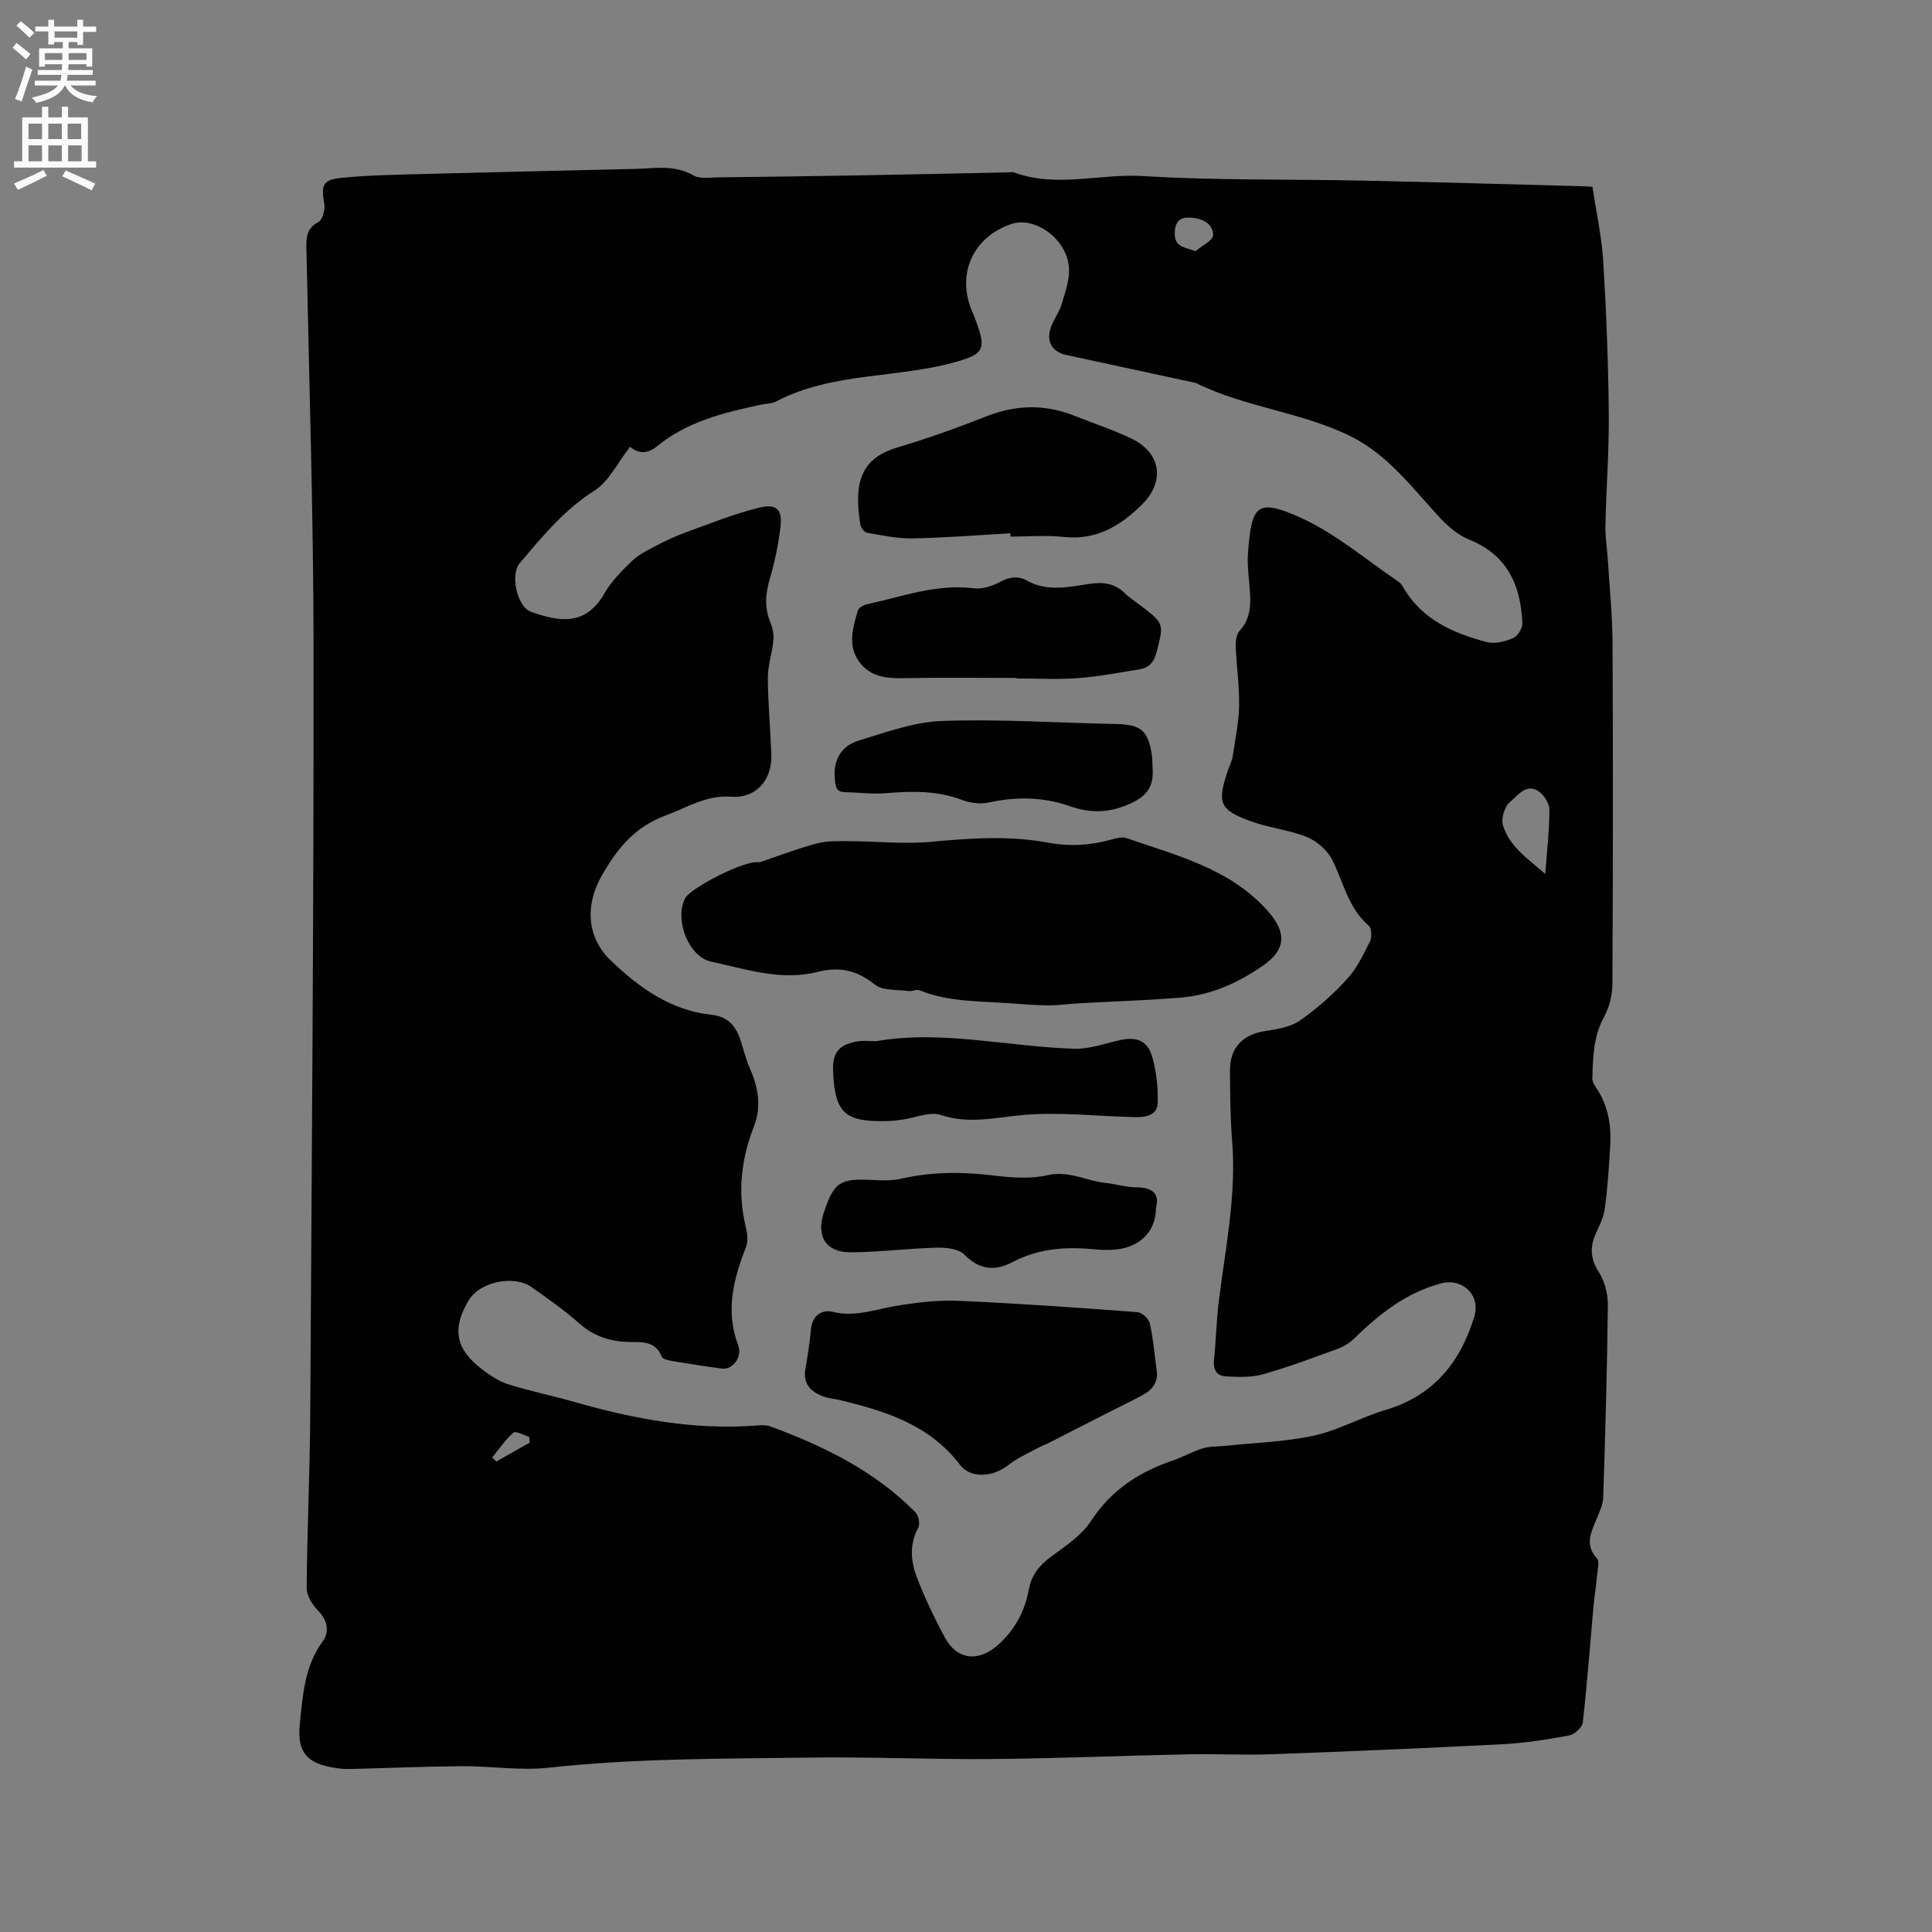 <svg enable-background="new 0 0 400 400" viewBox="0 0 400 400" xmlns="http://www.w3.org/2000/svg"><rect x="0" y="0" width="400" height="400" fill="#808080" stroke="none"/><g fill="#010102"><path d="m329.7 38.68c.77 5.15 1.91 10.23 2.23 15.37.64 10.47 1.04 20.97 1.15 31.46.08 7.75-.52 15.5-.7 23.25-.05 2.31.34 4.63.49 6.95.36 5.81.96 11.61.99 17.42.11 23.54.1 47.09-.03 70.63-.01 2.3-.66 4.84-1.76 6.86-2.2 4.04-2.26 8.32-2.39 12.65-.02.57.3 1.23.65 1.73 2.55 3.65 3.3 7.77 3.05 12.09-.25 4.44-.54 8.9-1.15 13.3-.26 1.92-1.35 3.73-2.07 5.58-1.03 2.65-.73 4.93.89 7.46 1.22 1.91 1.86 4.54 1.84 6.84-.15 13.25-.53 26.5-.96 39.74-.05 1.49-.77 2.99-1.35 4.41-1.11 2.75-2.57 5.36.04 8.22.59.65.14 2.33.04 3.53-.2 2.17-.55 4.33-.75 6.49-.72 7.99-1.31 15.99-2.21 23.96-.12 1.02-1.71 2.48-2.81 2.69-4.56.84-9.18 1.57-13.8 1.81-15.98.83-31.96 1.5-47.95 2.08-5.71.21-11.44-.11-17.16.01-13.56.28-27.11.86-40.67.98-12.59.11-25.19-.48-37.78-.3-18 .26-36.02.12-53.98 2.1-5.84.64-11.85-.36-17.77-.32-7.72.05-15.44.39-23.16.58-1.06.03-2.13-.05-3.17-.21-5.82-.89-8-3.17-7.38-9.09.62-5.91.94-11.97 4.77-17.16 1.34-1.81 1.06-4.25-.94-6.27-1.2-1.22-2.42-3.13-2.41-4.72.09-11.97.67-23.93.74-35.9.32-52.91.74-105.83.69-158.74-.02-27.56-.92-55.12-1.48-82.67-.05-2.34.02-4.2 2.48-5.52.86-.46 1.43-2.55 1.22-3.74-.68-3.84-.38-5.01 3.49-5.4 5.98-.6 12.01-.66 18.03-.83 14.29-.38 28.59-.69 42.88-1.03 4.07-.1 8.14-.92 12.05 1.36 1.31.76 3.32.41 5.01.39 9.75-.11 19.5-.24 29.25-.41 10.28-.18 20.55-.41 30.83-.62.42-.01.89-.12 1.27.01 8.8 3.24 17.78.2 26.69.75 15.09.92 30.26.63 45.39.94 15.15.32 30.29.76 45.43 1.16.64.02 1.26.07 2.24.13zm-199.25 53.81c-2.55 3.25-4.36 7.19-7.43 9.13-6.28 3.98-10.76 9.51-15.42 14.97-1.99 2.33-.58 8.99 2.28 10.04 5.71 2.08 11.32 3.1 15.21-3.7 1.45-2.53 3.61-4.72 5.74-6.77 1.39-1.34 3.24-2.25 4.99-3.16 2.05-1.07 4.15-2.06 6.32-2.84 4.95-1.79 9.86-3.78 14.95-5.03 3.77-.93 4.95.36 4.48 4.11-.44 3.56-1.16 7.12-2.18 10.55-.94 3.19-1.15 6.15.18 9.25.47 1.1.66 2.46.54 3.66-.25 2.57-1.15 5.12-1.14 7.67.03 5.29.54 10.57.73 15.86.19 5.21-3.14 9.09-8.25 8.72-5.22-.38-9.12 2.21-13.62 3.88-6.45 2.39-10 6.83-13.18 12.34-3.52 6.1-3.27 12.82 1.82 17.71 5.84 5.6 12.4 10.32 20.8 11.21 3.58.38 5.15 2.47 6.12 5.48.59 1.81 1.01 3.68 1.77 5.41 1.78 4 2.59 7.99.93 12.24-2.65 6.78-3.43 13.71-1.67 20.87.32 1.3.5 2.89.04 4.07-2.59 6.65-4.33 13.2-1.63 20.36.95 2.5-1.25 5.11-3.28 4.84-3.46-.46-6.92-.99-10.37-1.57-.78-.13-1.98-.4-2.18-.92-1.2-3.09-3.84-3.02-6.35-3.02-4.06-.01-7.58-1.08-10.72-3.86-3.09-2.73-6.49-5.12-9.87-7.5-3.7-2.61-10.71-1.09-12.99 2.68-3.54 5.86-2.79 10.11 2.7 14.31 1.66 1.27 3.52 2.51 5.48 3.13 4.52 1.42 9.19 2.37 13.75 3.67 12.39 3.54 24.93 5.88 37.9 4.84.83-.07 1.76-.1 2.52.18 11.13 4.07 21.64 9.24 30.1 17.79.65.66 1.02 2.41.61 3.16-1.91 3.51-1.57 7.07-.25 10.46 1.64 4.23 3.6 8.36 5.76 12.34 2.54 4.68 6.96 5.1 11 1.5 3.48-3.1 5.53-6.94 6.36-11.43.55-3.02 2.17-5.03 4.6-6.82 2.97-2.19 6.3-4.37 8.25-7.35 4.19-6.43 9.95-10.19 16.97-12.57 2.1-.71 4.06-1.86 6.17-2.51 1.42-.44 3.01-.35 4.52-.51 6.17-.65 12.45-.82 18.49-2.12 5.1-1.11 9.83-3.83 14.87-5.33 9.91-2.94 15.48-9.84 18.36-19.3 1.35-4.43-2.38-8.06-6.85-6.9-7.22 1.89-12.82 6.35-18.03 11.43-.93.9-2.13 1.66-3.35 2.1-5.15 1.88-10.28 3.82-15.55 5.3-2.43.68-5.15.57-7.71.42-1.76-.1-2.61-1.35-2.4-3.36.43-4 .49-8.04.98-12.04 1.38-11.13 3.71-22.16 2.77-33.5-.39-4.75-.4-9.53-.44-14.3-.04-4.85 2.61-7.58 7.34-8.3 2.45-.38 5.18-.81 7.13-2.16 3.55-2.47 6.85-5.41 9.77-8.59 2.03-2.21 3.39-5.08 4.75-7.81.43-.87.34-2.74-.27-3.26-4.29-3.68-5.22-9.08-7.61-13.73-1-1.95-3.15-3.78-5.2-4.62-3.56-1.45-7.54-1.83-11.18-3.12-7.01-2.47-7.52-3.85-5.01-11.09.28-.8.7-1.58.83-2.4.52-3.5 1.28-7.01 1.34-10.53.08-4.12-.54-8.25-.7-12.38-.04-1.07.17-2.47.84-3.2 2.15-2.37 2.3-5.12 2.11-8.03-.18-2.75-.63-5.53-.4-8.24.79-9.45 1.59-11.39 11.11-7.02 7.2 3.31 13.45 8.7 20.1 13.19.42.28.72.78.98 1.23 3.88 6.6 10.31 9.4 17.23 11.23 1.66.44 3.79-.11 5.46-.81.94-.39 1.96-2.04 1.92-3.08-.33-7.83-3.07-14.13-11.01-17.32-2.31-.93-4.43-2.76-6.15-4.62-5.68-6.14-10.7-12.98-18.45-16.8-10.22-5.04-21.87-5.96-32.08-11.05-.09-.04-.21-.03-.31-.05-8.8-1.9-17.59-3.79-26.39-5.7-2.95-.64-4.24-2.76-3.25-5.66.57-1.69 1.76-3.18 2.26-4.88.73-2.48 1.69-5.11 1.5-7.6-.44-5.91-7.05-10.63-11.92-8.98-8.06 2.73-11.48 10.54-8.02 18.32.43.96.77 1.97 1.12 2.97 1.62 4.67.72 5.69-4.03 7.1-12.41 3.66-25.96 2.15-37.8 8.36-.9.47-2.06.43-3.1.65-7.7 1.64-15.29 3.49-21.59 8.66-1.84 1.54-3.87 1.54-5.52.05zm189.48 88.46c.35-4.8.86-9.04.86-13.28 0-1.31-1.1-3.07-2.23-3.84-2.6-1.76-4.35.94-5.92 2.19-1.13.9-1.9 3.48-1.46 4.88 1.37 4.46 5.25 6.94 8.75 10.05zm-72.39-128.96c1.28-1.11 3.64-2.23 3.63-3.32-.03-2.54-2.46-3.49-4.79-3.62-1.83-.1-3.05.63-3.16 2.95-.17 3.03 1.72 3.14 4.32 3.99zm-137.87 246.69c-.04-.4-.07-.8-.11-1.2-1.12-.33-2.78-1.28-3.26-.87-1.68 1.46-2.96 3.39-4.4 5.15.29.27.58.54.87.82 2.31-1.3 4.6-2.6 6.9-3.9z"/><path d="m157.19 178.55c3.98-1.34 7.91-2.87 11.96-3.93 2.23-.58 4.66-.47 7-.46 5.48.02 11 .63 16.43.14 8.16-.74 16.26-1.36 24.38.16 4.34.81 8.6.61 12.85-.56 1.1-.3 2.44-.73 3.41-.39 10.41 3.65 21.33 6.24 29.18 15.02 3.21 3.59 4.7 7.45-.78 11.29-5.25 3.68-10.88 6.21-17.24 6.73-6.96.57-13.95.78-20.93 1.17-2.11.12-4.23.44-6.34.43-2.73-.02-5.46-.24-8.19-.44-6.25-.46-12.59-.25-18.56-2.69-.6-.25-1.47.27-2.18.17-2.4-.33-5.4-.03-7.06-1.35-3.76-2.99-7.26-3.78-11.98-2.59-7.4 1.87-14.71-.6-21.89-2.15-4.52-.98-7.33-7.99-5.72-12.37.11-.3.22-.61.38-.87 1.37-2.16 12.52-7.95 15.28-7.31z"/><path d="m239.43 283.36c.52 2.63-.73 4.32-2.87 5.48-2.31 1.26-4.7 2.38-7.04 3.58-4.12 2.1-8.24 4.21-12.36 6.31-.74.38-1.55.65-2.28 1.05-2.06 1.14-4.29 2.08-6.1 3.53-3.15 2.52-7.81 2.88-10.01-.02-6.29-8.28-15.38-11.13-24.84-13.41-1.13-.27-2.33-.34-3.41-.74-2.63-.96-4.31-2.6-3.77-5.74.47-2.71.91-5.44 1.15-8.18.26-2.91 2.3-4.16 4.54-3.61 4.63 1.13 8.75-.53 13.1-1.24 4.23-.7 8.59-1.24 12.86-1.05 12.37.53 24.73 1.42 37.08 2.34.94.07 2.35 1.35 2.57 2.29.7 3.08.95 6.26 1.38 9.41z"/><path d="m209.18 110.41c-6.73.38-13.46.93-20.2 1.06-3.14.06-6.31-.63-9.44-1.16-.57-.1-1.32-1.06-1.42-1.7-1.11-7.24-.83-13.44 7.53-15.92 6.28-1.86 12.47-4.09 18.57-6.49 6.12-2.41 12.11-2.56 18.2-.13 3.93 1.57 7.97 2.89 11.78 4.7 6.17 2.94 7.08 8.91 2.23 13.7-4.44 4.38-9.4 7.42-16.1 6.7-3.67-.39-7.41-.07-11.12-.07-.01-.24-.02-.46-.03-.69z"/><path d="m210.47 140.36c-7.81 0-15.61-.11-23.41.05-3.56.07-6.82-.27-9.1-3.31-2.55-3.41-1.39-7.08-.37-10.65.17-.58 1.15-1.18 1.85-1.33 7.3-1.57 14.4-4.29 22.13-3.32 1.75.22 3.85-.43 5.45-1.3 1.98-1.08 3.74-1.32 5.63-.27 4.25 2.35 8.69 1.27 13.03.64 2.83-.41 5.16-.08 7.24 1.98.97.96 2.16 1.7 3.25 2.54 4.91 3.75 4.79 3.72 3.29 9.63-.52 2.06-1.55 3.22-3.49 3.54-4.26.7-8.52 1.52-12.81 1.84-4.21.31-8.46.07-12.69.07 0-.04 0-.07 0-.11z"/><path d="m239.32 250.13c0 5.11-3.68 8.41-9.14 8.64-1.37.06-2.76-.03-4.13-.16-5.68-.51-11.18-.06-16.36 2.67-3.67 1.93-6.88 1.68-10.05-1.54-1.2-1.22-3.82-1.47-5.78-1.42-5.91.15-11.81.93-17.71.96-5.17.03-7.21-3.31-5.59-8.23 2.09-6.32 3.39-7.13 10.15-6.74 1.99.12 4.08.14 6-.3 6.39-1.47 12.75-1.4 19.23-.61 3.63.44 7.5.7 11-.1 4.4-1 8 1.22 12 1.62 2.1.21 4.19.9 6.28.9 3.47.02 4.91 1.37 4.1 4.31z"/><path d="m181.36 215.57c13.67-2.38 27.33 1.16 41.12 1.56 3.08.09 6.21-1.08 9.3-1.76 3.6-.8 5.82.05 6.81 3.57.85 3 1.19 6.26 1.1 9.38-.08 2.7-2.59 3.01-4.77 2.97-7.72-.17-15.49-1.12-23.13-.44-5.73.51-11.14 1.94-16.97 0-2.34-.77-5.38.61-8.11.98-1.05.14-2.11.26-3.16.28-8.49.18-10.71-1.54-11.07-10.31-.16-3.96 1.25-5.56 5.16-6.21 1.14-.18 2.33-.02 3.72-.02z"/><path d="m238.64 159.18c.23 3.39-.95 5.44-4.34 7.06-4.38 2.1-8.45 2.2-12.78.68-5.57-1.96-11.14-2.02-16.88-.76-1.74.38-3.85.07-5.55-.57-5.14-1.94-10.34-1.81-15.66-1.37-2.82.23-5.68-.15-8.53-.22-1.7-.04-1.87-.97-2.04-2.47-.46-4.06 1.21-7.04 4.86-8.17 5.7-1.77 11.57-3.9 17.43-4.1 11.95-.41 23.94.4 35.91.64 5.13.1 6.66 1.33 7.42 6.43.13.93.11 1.89.16 2.85z"/></g><path d="m2.6 9.9.8-1c.9.7 1.9 1.4 2.9 2.3l-.9 1.1c-1.1-1-2-1.8-2.8-2.4zm.5 10.6c.9-2.1 1.6-4.3 2.3-6.7.4.2.8.4 1.3.6-.7 2.1-1.5 4.3-2.2 6.6zm.3-15.2.9-.9c1 .8 2 1.6 2.8 2.4l-1 1c-.9-.9-1.8-1.7-2.7-2.5zm12.6-1.2h1.2v1.4h2.7v1.1h-2.7v2.7h-1.2v-.6h-1.8v1.3h4.9v3.8h-1.2v-.5h-3.7c0 .4-.1.9-.1 1.2h5.1v1h-5.2c0 .5-.1.9-.2 1.2h6v1h-5.2c1.1 1.3 2.9 2 5.5 2.2-.4.4-.7.8-.9 1.3-2.9-.5-4.8-1.6-5.7-3.5h-.1c-.8 1.7-2.7 2.9-5.9 3.6-.2-.4-.6-.8-.9-1.1 2.8-.6 4.6-1.4 5.4-2.5h-4.8v-1h5.3c.1-.3.2-.7.2-1.2h-4.9v-1h5c0-.4 0-.8.1-1.2h-3.6v.5h-1.2v-3.8h4.9v-1.3h-1.8v.5h-1.2v-2.7h-2.7v-1h2.7v-1.4h1.2v1.4h4.8zm-6.7 8.3h3.6c0-.4 0-.9 0-1.4h-3.6zm1.9-4.6h4.8v-1.3h-4.7v1.3zm6.7 3.2h-3.7v1.4h3.7z" fill="#fcfbfa"/><path d="m8.7 22.1h1.3v2.2h2.8v-2.2h1.3v2.2h4.1v9.1h1.7v1.3h-17v-1.3h1.7v-9.1h4.1zm.3 13.1.7 1.2c-1.8.9-3.8 1.9-6 2.9-.2-.4-.5-.8-.8-1.3 2.3-1 4.4-1.9 6.1-2.8zm-3.1-6.4h2.8v-3.2h-2.8zm0 4.6h2.8v-3.3h-2.8zm4.1-4.6h2.8v-3.2h-2.8zm0 4.6h2.8v-3.3h-2.8zm3.6 1.9c2.1.9 4.1 1.8 6.1 2.7l-.7 1.4c-2.2-1.1-4.2-2-6.1-2.9zm3.2-9.7h-2.8v3.2h2.8zm-2.7 7.8h2.8v-3.3h-2.8z" fill="#fcfbfa"/></svg>